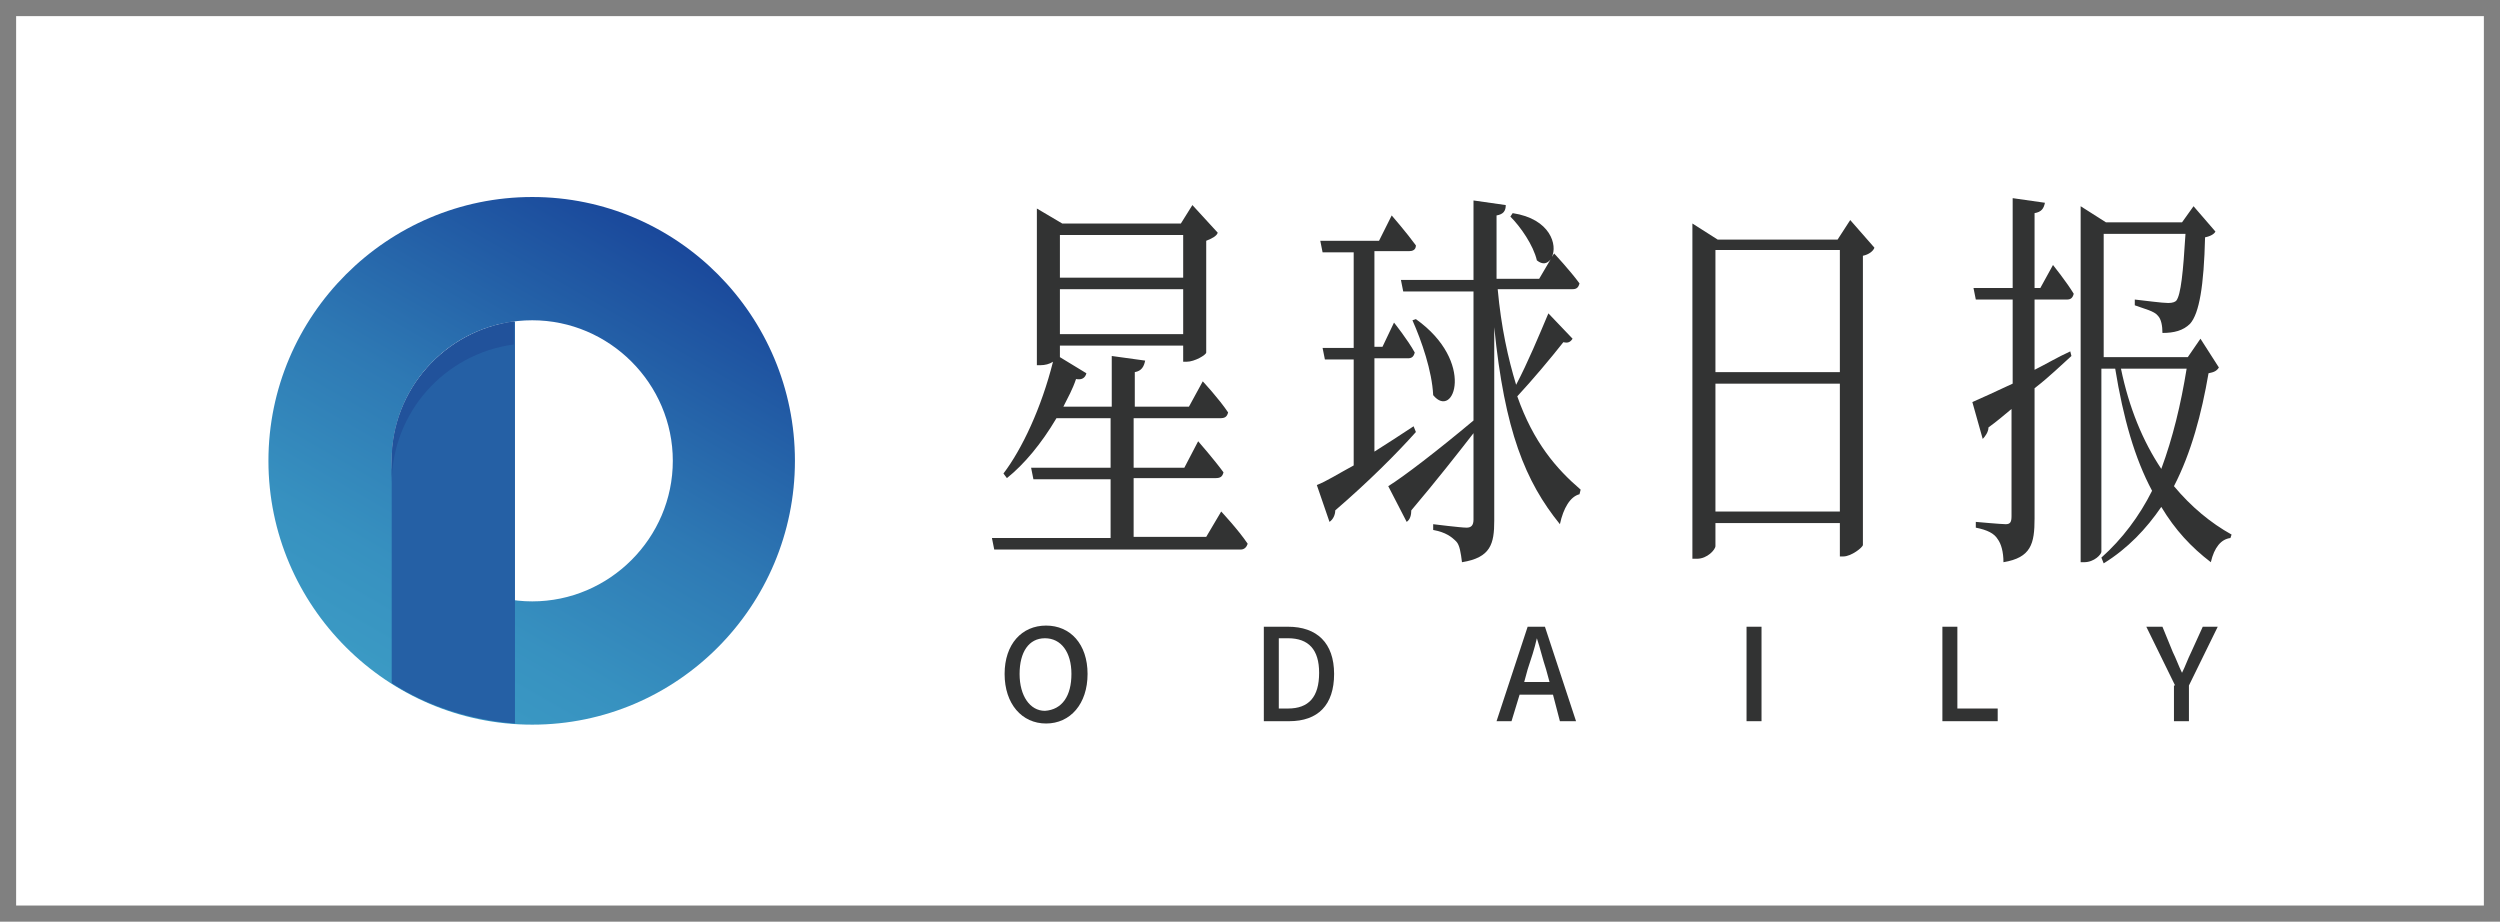 <?xml version="1.0" encoding="utf-8"?>
<!-- Generator: Adobe Illustrator 21.1.0, SVG Export Plug-In . SVG Version: 6.00 Build 0)  -->
<svg version="1.1" id="图层_1" xmlns="http://www.w3.org/2000/svg" xmlns:xlink="http://www.w3.org/1999/xlink" x="0px" y="0px"
	 viewBox="0 0 217 80" style="enable-background:new 0 0 217 80;" xml:space="preserve">
<rect x="0" y="0" width="217" height="80" fill="#808080" stroke="none"/>
<style type="text/css">
	.st0{fill:#FFFFFF;}
	.st1{fill:none;}
	.st2{fill:#323333;}
	.st3{fill:url(#SVGID_1_);}
	.st4{fill:#2560A5;}
	.st5{fill:#21529B;}
</style>
<g>
	<rect x="1.4" y="1.4" class="st0" width="214.2" height="77.2"/>
	<path class="st1" d="M214.2,2.8v74.3H2.8V2.8H214.2 M217,0H0v80h217V0L217,0z"/>
</g>
<g>
	<g>
		<g>
			<path class="st2" d="M106,44.4c0,0,1.5,1.6,2.3,2.8c-0.1,0.3-0.3,0.5-0.6,0.5H86.3l-0.2-1h10.3v-5.1h-6.7l-0.2-1h6.9v-4.3h-4.7
				c-1.3,2.2-2.8,4-4.3,5.2l-0.3-0.4c1.6-2.1,3.3-5.7,4.3-9.7c-0.3,0.2-0.7,0.3-1.1,0.3H90V18.1l2.2,1.3h10.3l1-1.6l2.2,2.4
				c-0.1,0.3-0.5,0.5-1,0.7v9.7c0,0.2-1,0.8-1.7,0.8h-0.3V30H92v0.9V31l2.3,1.4c-0.1,0.4-0.4,0.6-0.9,0.5c-0.3,0.9-0.7,1.6-1.1,2.4
				h4.2v-4.4l2.9,0.4c-0.1,0.5-0.3,0.9-0.9,1v3h4.7l1.2-2.2c0,0,1.4,1.5,2.2,2.7c-0.1,0.4-0.3,0.5-0.7,0.5h-7.5v4.3h4.4l1.2-2.3
				c0,0,1.4,1.6,2.2,2.7c-0.1,0.4-0.3,0.5-0.7,0.5h-7.1v5.1h6.3L106,44.4z M92,20.4v3.7h10.7v-3.7H92z M102.7,29v-3.9H92V29H102.7z"
				/>
			<path class="st2" d="M122.9,37.5c-1.7,1.9-4.1,4.3-7,6.8c0,0.4-0.2,0.8-0.5,1l-1.1-3.2c0.8-0.3,1.9-1,3.2-1.7v-9.2H115l-0.2-1
				h2.7v-8.3h-2.7l-0.2-1h5.1l1.1-2.2c0,0,1.3,1.5,2.1,2.6c0,0.4-0.3,0.5-0.6,0.5h-3v8.3h0.7l1-2.1c0,0,1.2,1.5,1.8,2.6
				c-0.1,0.4-0.3,0.5-0.6,0.5h-2.9v8.1c1.1-0.7,2.2-1.4,3.4-2.2L122.9,37.5z M136.5,29.4c-0.2,0.3-0.4,0.4-0.8,0.3
				c-1.1,1.4-2.7,3.3-4,4.7c1.4,4,3.4,6.3,5.5,8.1l-0.1,0.4c-0.8,0.2-1.4,1.2-1.7,2.6c-3-3.7-4.8-8.1-5.7-17.1v16.8
				c0,2-0.3,3.2-2.8,3.6c-0.1-0.8-0.2-1.5-0.5-1.8c-0.4-0.4-0.9-0.8-2-1v-0.5c0,0,2.4,0.3,2.9,0.3c0.4,0,0.6-0.2,0.6-0.7v-7.5
				c-1.4,1.8-3.2,4.1-5.4,6.7c0,0.4-0.1,0.8-0.4,1l-1.6-3.1c1.3-0.8,4.3-3.1,7.4-5.7V25.3h-6.1l-0.2-1h6.3v-6.9l2.8,0.4
				c0,0.5-0.2,0.8-0.8,0.9v5.5h3.7l1-1.7c-0.3,0.4-0.7,0.5-1.2,0.1c-0.3-1.3-1.4-2.9-2.3-3.8l0.2-0.3c3.3,0.5,3.9,2.8,3.4,3.8
				l0.2-0.3c0,0,1.4,1.5,2.2,2.6c-0.1,0.4-0.3,0.5-0.6,0.5H130c0.3,3.3,0.9,6,1.6,8.3c1-1.9,2-4.3,2.8-6.2L136.5,29.4z M122.9,27.7
				c5.2,3.7,3.3,8.8,1.5,6.6c-0.1-2.1-1-4.7-1.8-6.5L122.9,27.7z"/>
			<path class="st2" d="M162.7,21.5c-0.1,0.3-0.5,0.6-1,0.7v25.1c0,0.2-1,1-1.7,1h-0.3v-2.9h-10.8v2c0,0.3-0.7,1.1-1.6,1.1h-0.4
				V19.4l2.2,1.4h10.4l1.1-1.7L162.7,21.5z M148.9,21.7v10.6h10.8V21.7H148.9z M159.7,44.4V33.3h-10.8v11.1H159.7z"/>
			<path class="st2" d="M178.2,23c0,0,1.2,1.5,1.8,2.5c-0.1,0.4-0.3,0.5-0.6,0.5h-2.8v6.1c1-0.5,2-1.1,3.1-1.6l0.1,0.4
				c-0.9,0.8-1.9,1.8-3.2,2.8V45c0,2.2-0.3,3.4-2.7,3.8c0-0.9-0.2-1.6-0.5-2c-0.3-0.5-0.9-0.8-1.9-1v-0.5c0,0,2.2,0.2,2.6,0.2
				c0.4,0,0.5-0.2,0.5-0.7v-9.3c-0.6,0.5-1.3,1.1-2,1.6c0,0.4-0.3,0.8-0.5,1l-0.9-3.2c0.7-0.3,2-0.9,3.5-1.6V26h-3.2l-0.2-1h3.4
				v-7.8l2.8,0.4c-0.1,0.5-0.3,0.8-0.9,0.9V25h0.5L178.2,23z M192.6,31.9c-0.2,0.3-0.4,0.4-0.9,0.5c-0.6,3.5-1.5,6.9-3,9.8
				c1.5,1.8,3.2,3.2,5,4.2l-0.1,0.3c-0.8,0.1-1.4,0.8-1.7,2.1c-1.7-1.3-3.1-2.8-4.3-4.8c-1.3,1.9-2.9,3.6-5,4.9l-0.2-0.5
				c1.8-1.6,3.3-3.6,4.4-5.8c-1.5-2.8-2.5-6.3-3.2-10.6h-1.2v15.9c0,0.2-0.6,0.9-1.5,0.9h-0.3V17.9l2.2,1.4h6.6l1-1.4l1.9,2.2
				c-0.1,0.2-0.4,0.4-0.9,0.5c-0.1,4.2-0.5,6.6-1.3,7.5c-0.6,0.6-1.4,0.8-2.4,0.8c0-0.6-0.1-1.2-0.4-1.5c-0.3-0.4-1.2-0.6-2-0.9V26
				c0.9,0.1,2.4,0.3,2.9,0.3c0.4,0,0.6-0.1,0.7-0.2c0.4-0.5,0.6-2.5,0.8-5.8h-7.1V31h7.3l1.1-1.6L192.6,31.9z M184.1,32
				c0.7,3.4,1.9,6.3,3.5,8.7c1-2.7,1.7-5.6,2.2-8.7H184.1z"/>
		</g>
		<g>
			<path class="st2" d="M87.2,58.5c0-2.6,1.5-4.2,3.6-4.2s3.6,1.6,3.6,4.2c0,2.6-1.5,4.3-3.6,4.3S87.2,61.1,87.2,58.5z M93,58.5
				c0-1.9-0.9-3.1-2.3-3.1s-2.2,1.2-2.2,3.1c0,1.9,0.9,3.2,2.2,3.2C92.2,61.6,93,60.4,93,58.5z"/>
			<path class="st2" d="M109.7,54.4h2.1c2.5,0,4,1.4,4,4.1c0,2.7-1.4,4.1-3.9,4.1h-2.2V54.4z M111.8,61.5c1.8,0,2.7-1,2.7-3.1
				c0-2-0.9-3-2.7-3H111v6.1H111.8z"/>
			<path class="st2" d="M134.8,60.3h-2.9l-0.7,2.3h-1.3l2.7-8.2h1.5l2.7,8.2h-1.4L134.8,60.3z M134.5,59.2l-0.3-1.1
				c-0.3-0.9-0.5-1.8-0.8-2.7l0,0c-0.2,0.9-0.5,1.8-0.8,2.7l-0.3,1.1H134.5z"/>
			<path class="st2" d="M151.6,54.4h1.3v8.2h-1.3V54.4z"/>
			<path class="st2" d="M168.6,54.4h1.3v7.1h3.5v1.1h-4.8V54.4z"/>
			<path class="st2" d="M188.8,59.5l-2.5-5.1h1.4l0.9,2.2c0.3,0.6,0.5,1.2,0.8,1.8l0,0c0.3-0.6,0.5-1.2,0.8-1.8l1-2.2h1.3l-2.5,5.1
				v3.1h-1.3v-3.1H188.8z"/>
		</g>
	</g>
	<g>
		<g>
			
				<linearGradient id="SVGID_1_" gradientUnits="userSpaceOnUse" x1="57.608" y1="59.824" x2="34.73" y2="20.198" gradientTransform="matrix(1 0 0 -1 0 80)">
				<stop  offset="0" style="stop-color:#1A489B"/>
				<stop  offset="9.343082e-02" style="stop-color:#1E52A0"/>
				<stop  offset="0.489" style="stop-color:#2E79B4"/>
				<stop  offset="0.805" style="stop-color:#3791C0"/>
				<stop  offset="1" style="stop-color:#3B9AC4"/>
			</linearGradient>
			<path class="st3" d="M46.2,62.9c-12.6,0-22.9-10.3-22.9-22.9s10.3-22.9,22.9-22.9S69,27.4,69,40S58.8,62.9,46.2,62.9z M46.2,27.8
				C39.4,27.8,34,33.3,34,40s5.5,12.2,12.2,12.2S58.4,46.7,58.4,40S52.9,27.8,46.2,27.8z"/>
		</g>
		<path class="st4" d="M34,40v19.3c3.1,2,6.8,3.2,10.7,3.5V52.1V27.9C38.7,28.7,34,33.8,34,40z"/>
		<path class="st5" d="M34,42c0-6.2,4.6-11.3,10.6-12.1v-2C38.6,28.7,34,33.8,34,40"/>
	</g>
</g>
</svg>
